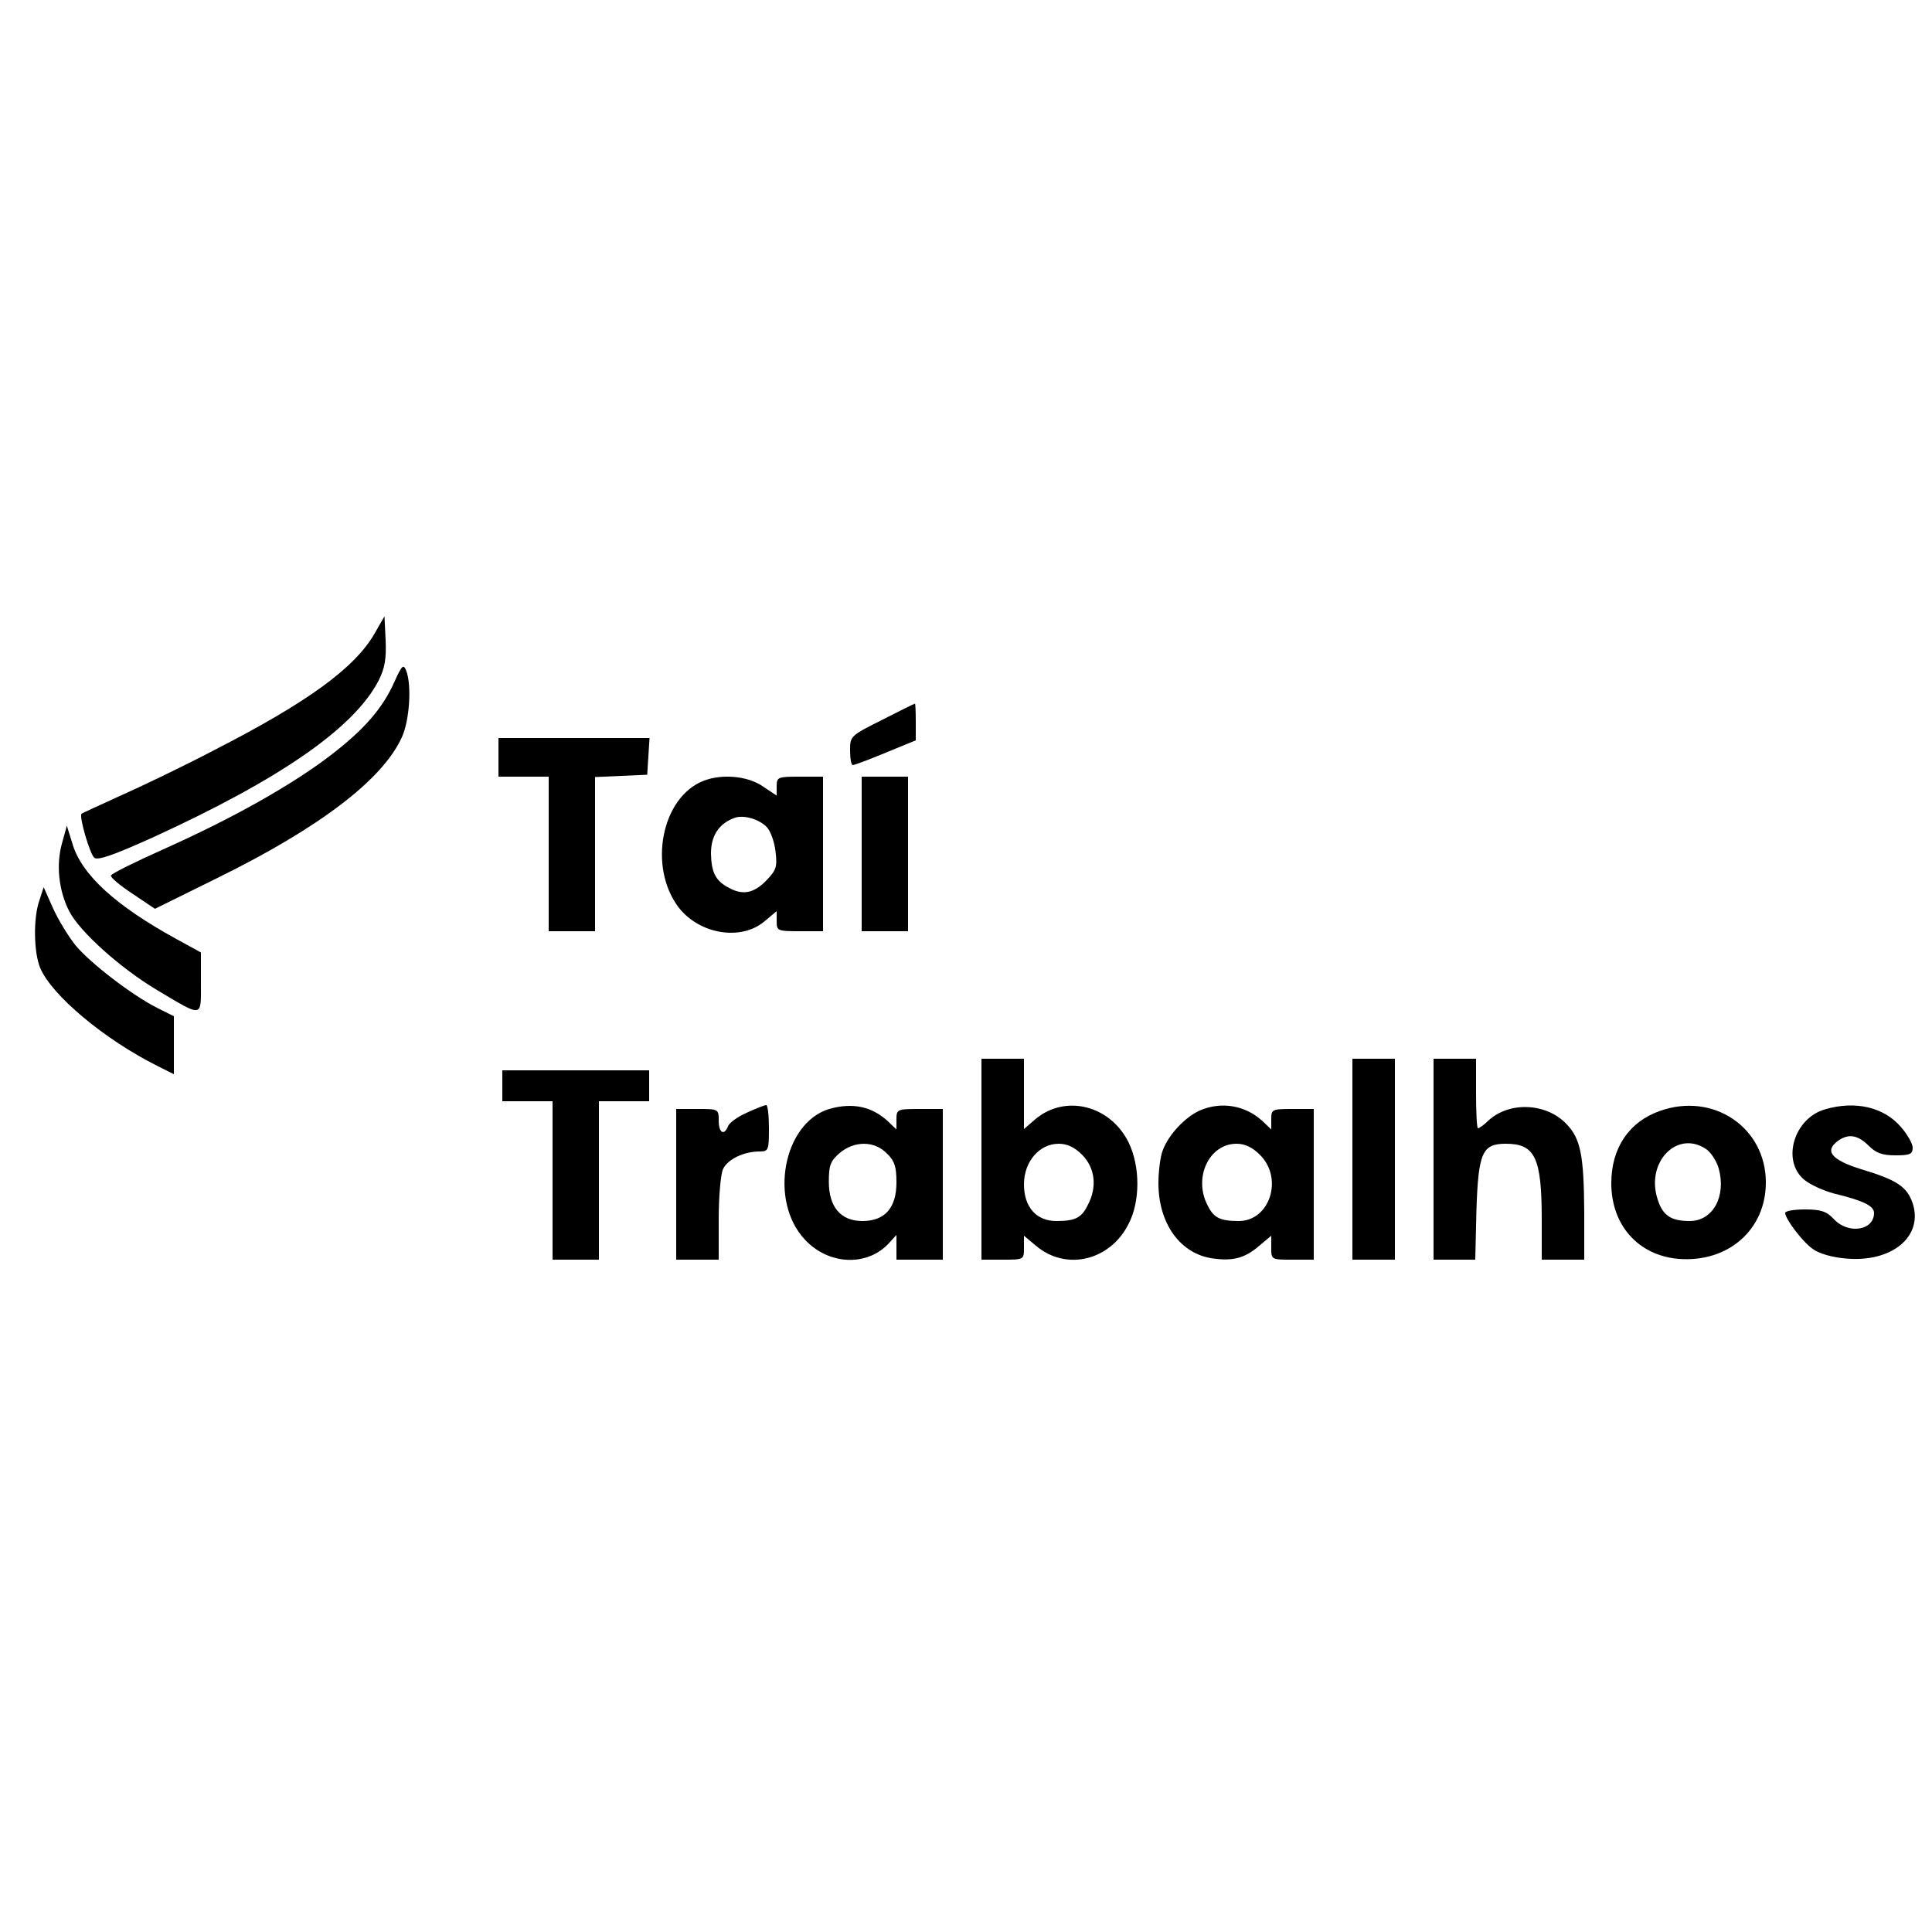 <?xml version="1.0" standalone="no"?>
<!DOCTYPE svg PUBLIC "-//W3C//DTD SVG 20010904//EN"
 "http://www.w3.org/TR/2001/REC-SVG-20010904/DTD/svg10.dtd">
<svg version="1.0" xmlns="http://www.w3.org/2000/svg"
 width="500pt" height="500pt" viewBox="0 0 500 500"
 preserveAspectRatio="xMidYMid meet">

<g transform="translate(0,500) scale(0.1,-0.1)"
fill="#000000" stroke="none">
<path d="M968 3358 c-52 -88 -173 -176 -413 -299 -82 -43 -193 -96 -245 -119
-52 -24 -97 -44 -99 -46 -7 -6 21 -103 33 -114 10 -7 50 7 152 53 332 152 521
284 584 406 16 32 20 56 18 104 l-3 62 -27 -47z"/>
<path d="M1021 3236 c-31 -70 -80 -126 -171 -195 -101 -76 -249 -159 -423
-237 -76 -34 -139 -65 -140 -70 -1 -5 24 -26 56 -47 l58 -39 162 80 c264 130
427 254 477 364 20 44 26 135 11 173 -7 17 -11 13 -30 -29z"/>
<path d="M2283 3137 c-82 -41 -83 -42 -83 -79 0 -21 3 -38 7 -38 4 0 42 14 85
32 l78 32 0 48 c0 26 -1 48 -2 47 -2 0 -40 -19 -85 -42z"/>
<path d="M1290 3040 l0 -50 65 0 65 0 0 -200 0 -200 60 0 60 0 0 200 0 199 68
3 67 3 3 48 3 47 -195 0 -196 0 0 -50z"/>
<path d="M1820 2979 c-108 -43 -143 -222 -64 -327 54 -70 162 -88 223 -36 l31
26 0 -26 c0 -25 2 -26 60 -26 l60 0 0 200 0 200 -60 0 c-57 0 -60 -1 -60 -25
l0 -24 -36 24 c-39 27 -106 33 -154 14z m164 -119 c10 -10 20 -38 23 -63 5
-41 2 -49 -25 -77 -32 -32 -60 -37 -95 -18 -35 18 -46 40 -47 89 0 46 20 77
60 92 23 9 63 -2 84 -23z"/>
<path d="M2230 2790 l0 -200 60 0 60 0 0 200 0 200 -60 0 -60 0 0 -200z"/>
<path d="M160 2816 c-15 -55 -8 -121 19 -174 27 -53 133 -148 227 -204 121
-72 114 -73 114 19 l0 78 -62 34 c-159 87 -248 168 -271 249 l-14 45 -13 -47z"/>
<path d="M102 2670 c-16 -45 -15 -134 2 -175 30 -71 166 -185 304 -254 l42
-21 0 75 0 75 -42 21 c-66 33 -175 117 -213 163 -19 24 -45 67 -58 96 l-24 54
-11 -34z"/>
<path d="M2540 2000 l0 -260 55 0 c55 0 55 0 55 31 l0 31 31 -26 c78 -66 192
-39 240 57 30 58 30 148 0 210 -47 96 -163 126 -241 61 l-30 -26 0 91 0 91
-55 0 -55 0 0 -260z m261 11 c33 -34 39 -83 14 -130 -16 -33 -33 -41 -81 -41
-52 0 -84 36 -84 95 0 59 40 105 90 105 22 0 41 -9 61 -29z"/>
<path d="M3500 2000 l0 -260 55 0 55 0 0 260 0 260 -55 0 -55 0 0 -260z"/>
<path d="M3710 2000 l0 -260 54 0 54 0 3 129 c5 148 15 171 76 171 76 0 93
-36 93 -197 l0 -103 55 0 55 0 0 123 c-1 146 -9 190 -46 228 -52 55 -148 59
-202 9 -11 -11 -24 -20 -27 -20 -3 0 -5 41 -5 90 l0 90 -55 0 -55 0 0 -260z"/>
<path d="M1300 2190 l0 -40 65 0 65 0 0 -205 0 -205 60 0 60 0 0 205 0 205 65
0 65 0 0 40 0 40 -190 0 -190 0 0 -40z"/>
<path d="M1932 2120 c-23 -10 -45 -26 -48 -35 -10 -25 -24 -17 -24 15 0 30 -1
30 -55 30 l-55 0 0 -195 0 -195 55 0 55 0 0 105 c0 57 5 115 11 129 12 26 54
46 95 46 23 0 24 4 24 60 0 33 -3 60 -7 60 -5 0 -27 -9 -51 -20z"/>
<path d="M2146 2130 c-119 -36 -157 -238 -63 -338 61 -66 160 -70 216 -11 l21
23 0 -32 0 -32 60 0 60 0 0 195 0 195 -60 0 c-58 0 -60 -1 -60 -27 l0 -26 -22
21 c-42 39 -92 49 -152 32z m149 -115 c20 -19 25 -34 25 -75 0 -66 -30 -100
-88 -100 -56 0 -87 36 -87 102 0 42 4 53 28 74 38 32 90 32 122 -1z"/>
<path d="M3105 2126 c-38 -17 -80 -62 -95 -101 -7 -16 -12 -56 -12 -87 0 -105
57 -184 142 -195 51 -7 82 1 119 33 l31 26 0 -31 c0 -31 0 -31 55 -31 l55 0 0
195 0 195 -55 0 c-53 0 -55 -1 -55 -27 l0 -26 -22 21 c-45 42 -108 52 -163 28z
m156 -115 c61 -61 25 -171 -55 -171 -48 0 -65 8 -81 41 -37 71 4 159 75 159
22 0 41 -9 61 -29z"/>
<path d="M4296 2125 c-80 -28 -126 -96 -126 -187 0 -109 70 -187 174 -196 128
-10 226 75 226 198 0 142 -136 234 -274 185z m121 -100 c12 -9 26 -31 31 -49
20 -72 -15 -136 -75 -136 -48 0 -70 14 -83 56 -32 97 52 182 127 129z"/>
<path d="M4723 2129 c-80 -23 -113 -132 -54 -182 16 -13 51 -29 78 -36 75 -18
103 -32 103 -50 0 -46 -67 -56 -104 -16 -19 20 -33 25 -75 25 -28 0 -51 -4
-51 -9 0 -15 44 -74 71 -93 16 -12 50 -22 86 -25 119 -11 201 57 173 143 -15
43 -40 60 -133 88 -77 24 -96 47 -61 73 27 20 52 16 80 -12 19 -19 35 -25 69
-25 38 0 45 3 45 20 0 10 -14 35 -31 54 -44 51 -118 68 -196 45z"/>
</g>
</svg>
